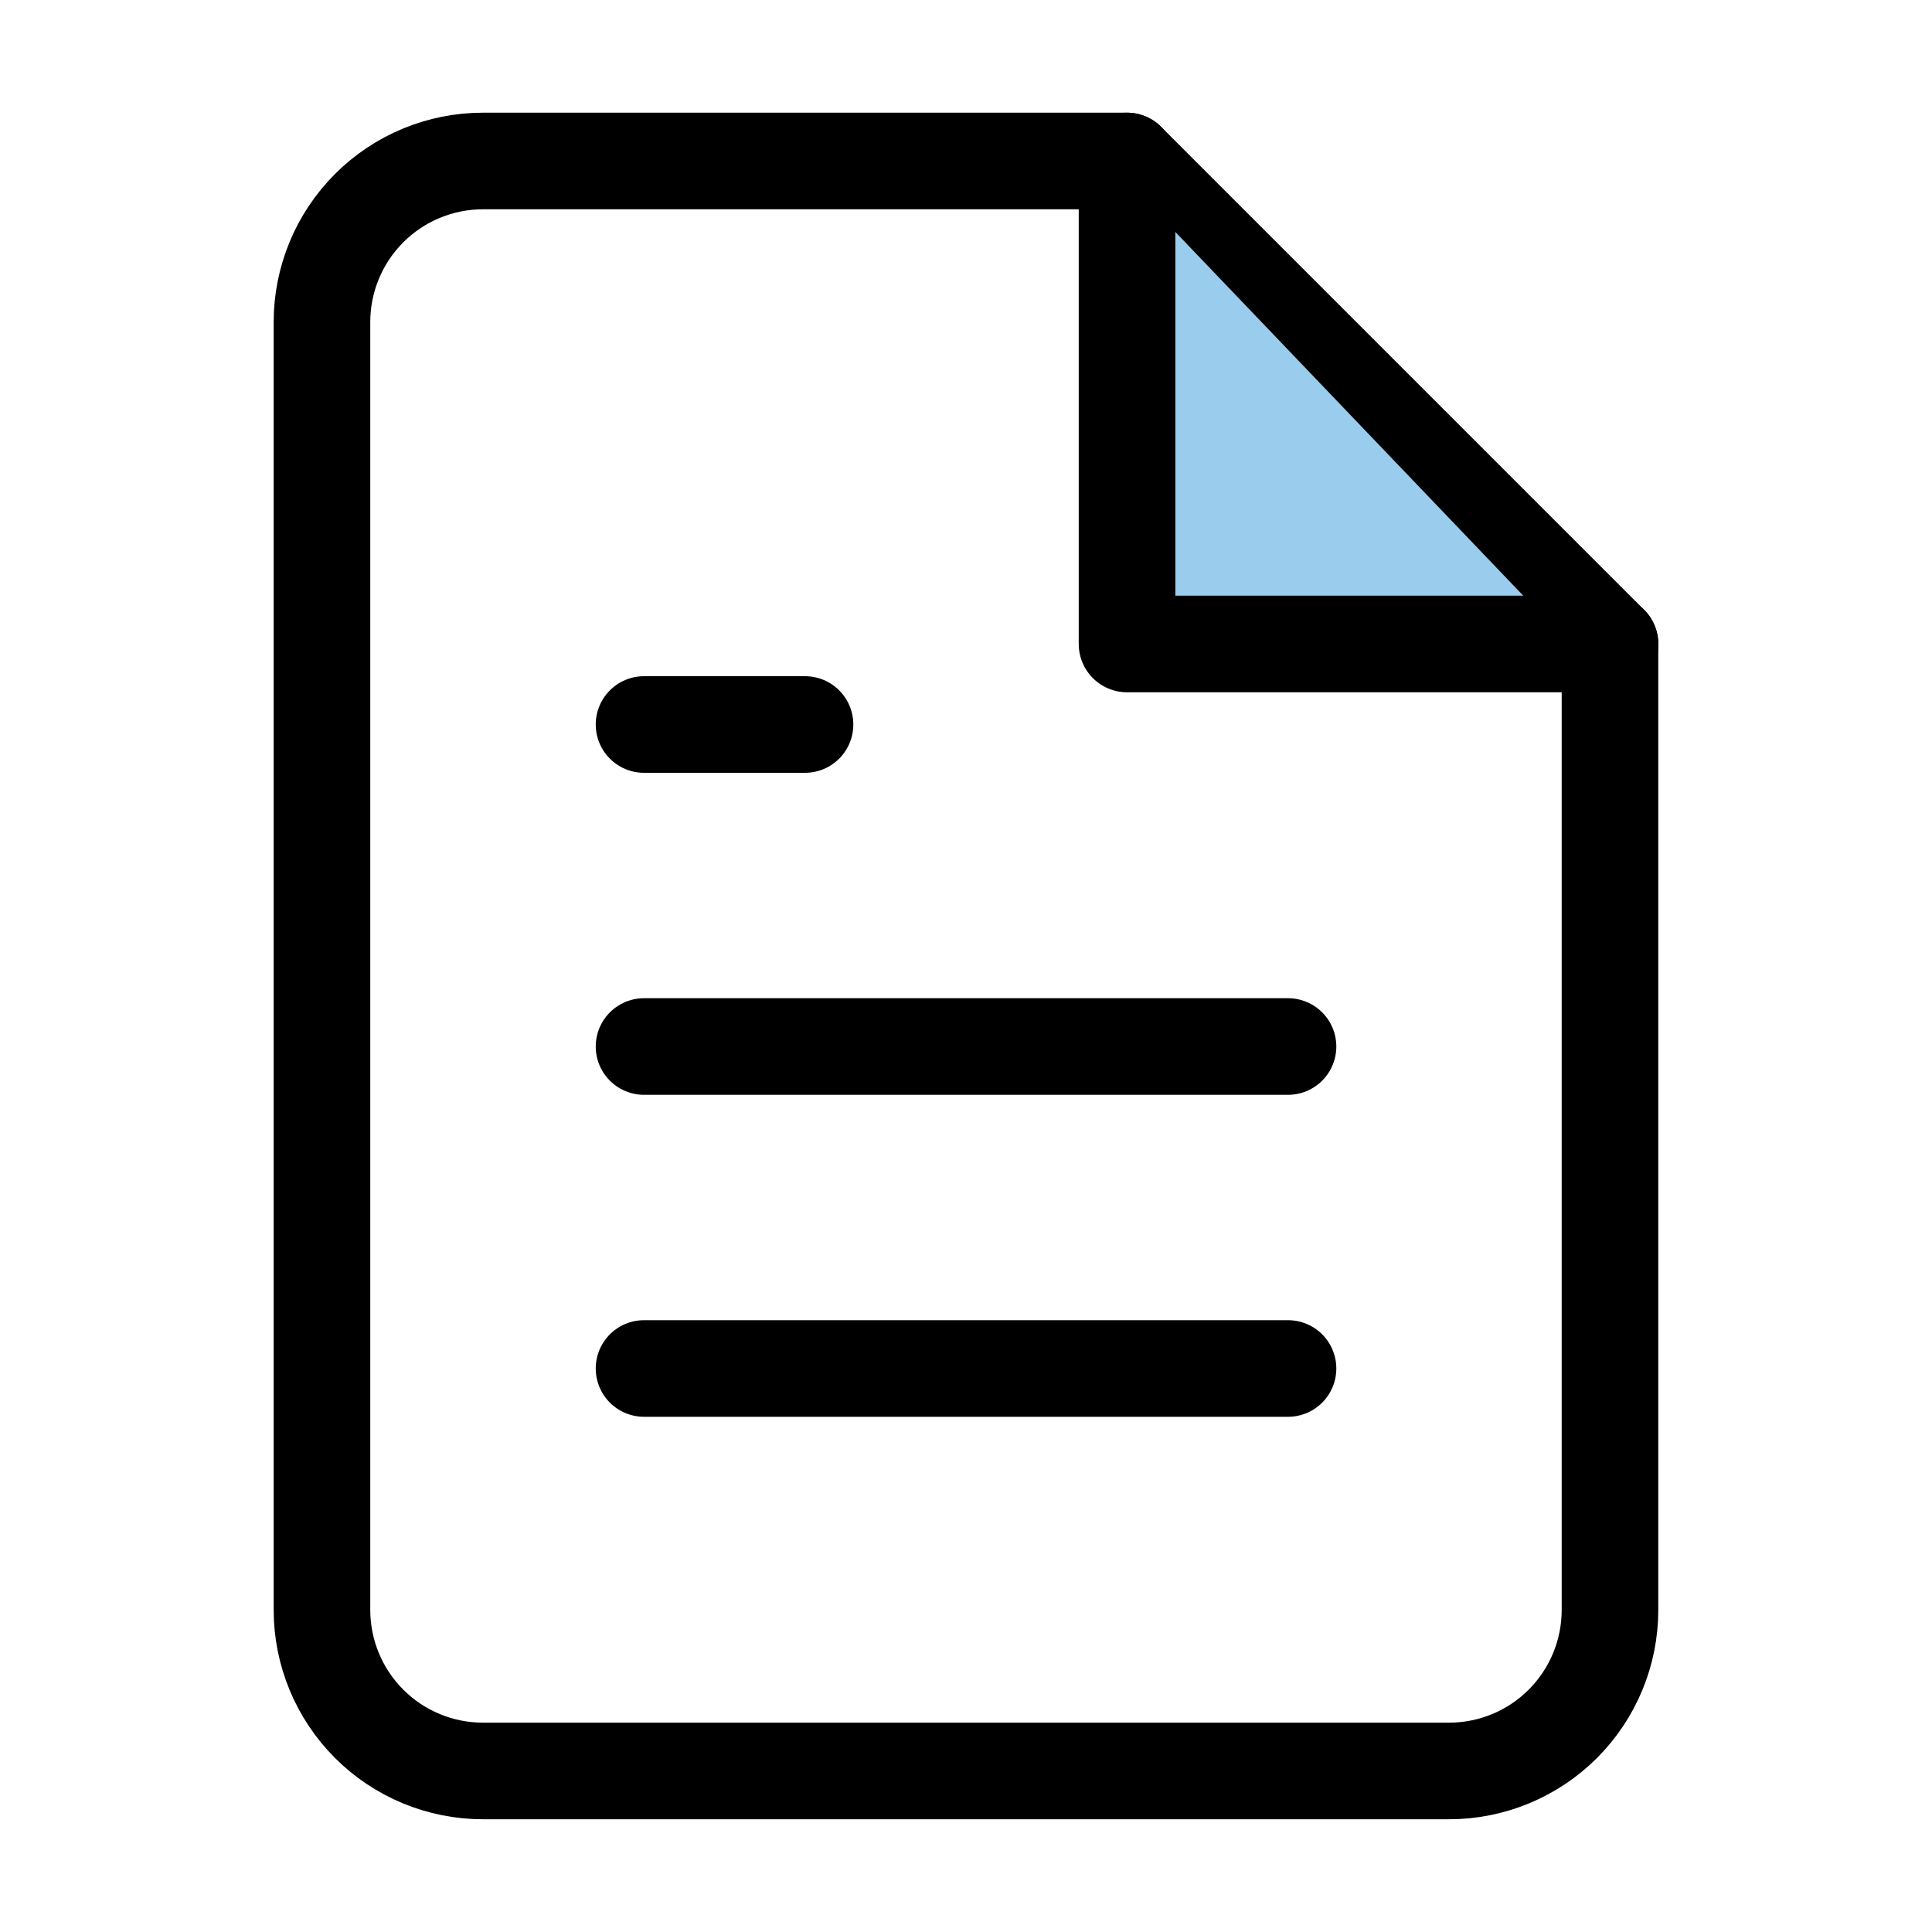 <svg width="40" height="40" viewBox="0 0 40 40" fill="none" xmlns="http://www.w3.org/2000/svg">
    <path d="M23.333 3.333H10C9.116 3.333 8.268 3.684 7.643 4.309C7.018 4.935 6.666 5.782 6.666 6.667V33.333C6.666 34.217 7.018 35.065 7.643 35.69C8.268 36.315 9.116 36.666 10 36.666H30C30.884 36.666 31.732 36.315 32.357 35.69C32.982 35.065 33.333 34.217 33.333 33.333V13.333L23.333 3.333Z" stroke="black" stroke-width="2" stroke-linecap="round" stroke-linejoin="round" />
    <path d="M32.766 13.617L23.404 3.83V13.617H32.766Z" fill="#9ACDED" />
    <path d="M23.334 3.333V13.333H33.334" stroke="black" stroke-width="2" stroke-linecap="round" stroke-linejoin="round" />
    <path d="M26.667 21.667H13.334" stroke="black" stroke-width="2" stroke-linecap="round" stroke-linejoin="round" />
    <path d="M26.667 28.333H13.334" stroke="black" stroke-width="2" stroke-linecap="round" stroke-linejoin="round" />
    <path d="M16.667 15H15H13.334" stroke="black" stroke-width="2" stroke-linecap="round" stroke-linejoin="round" />
</svg>